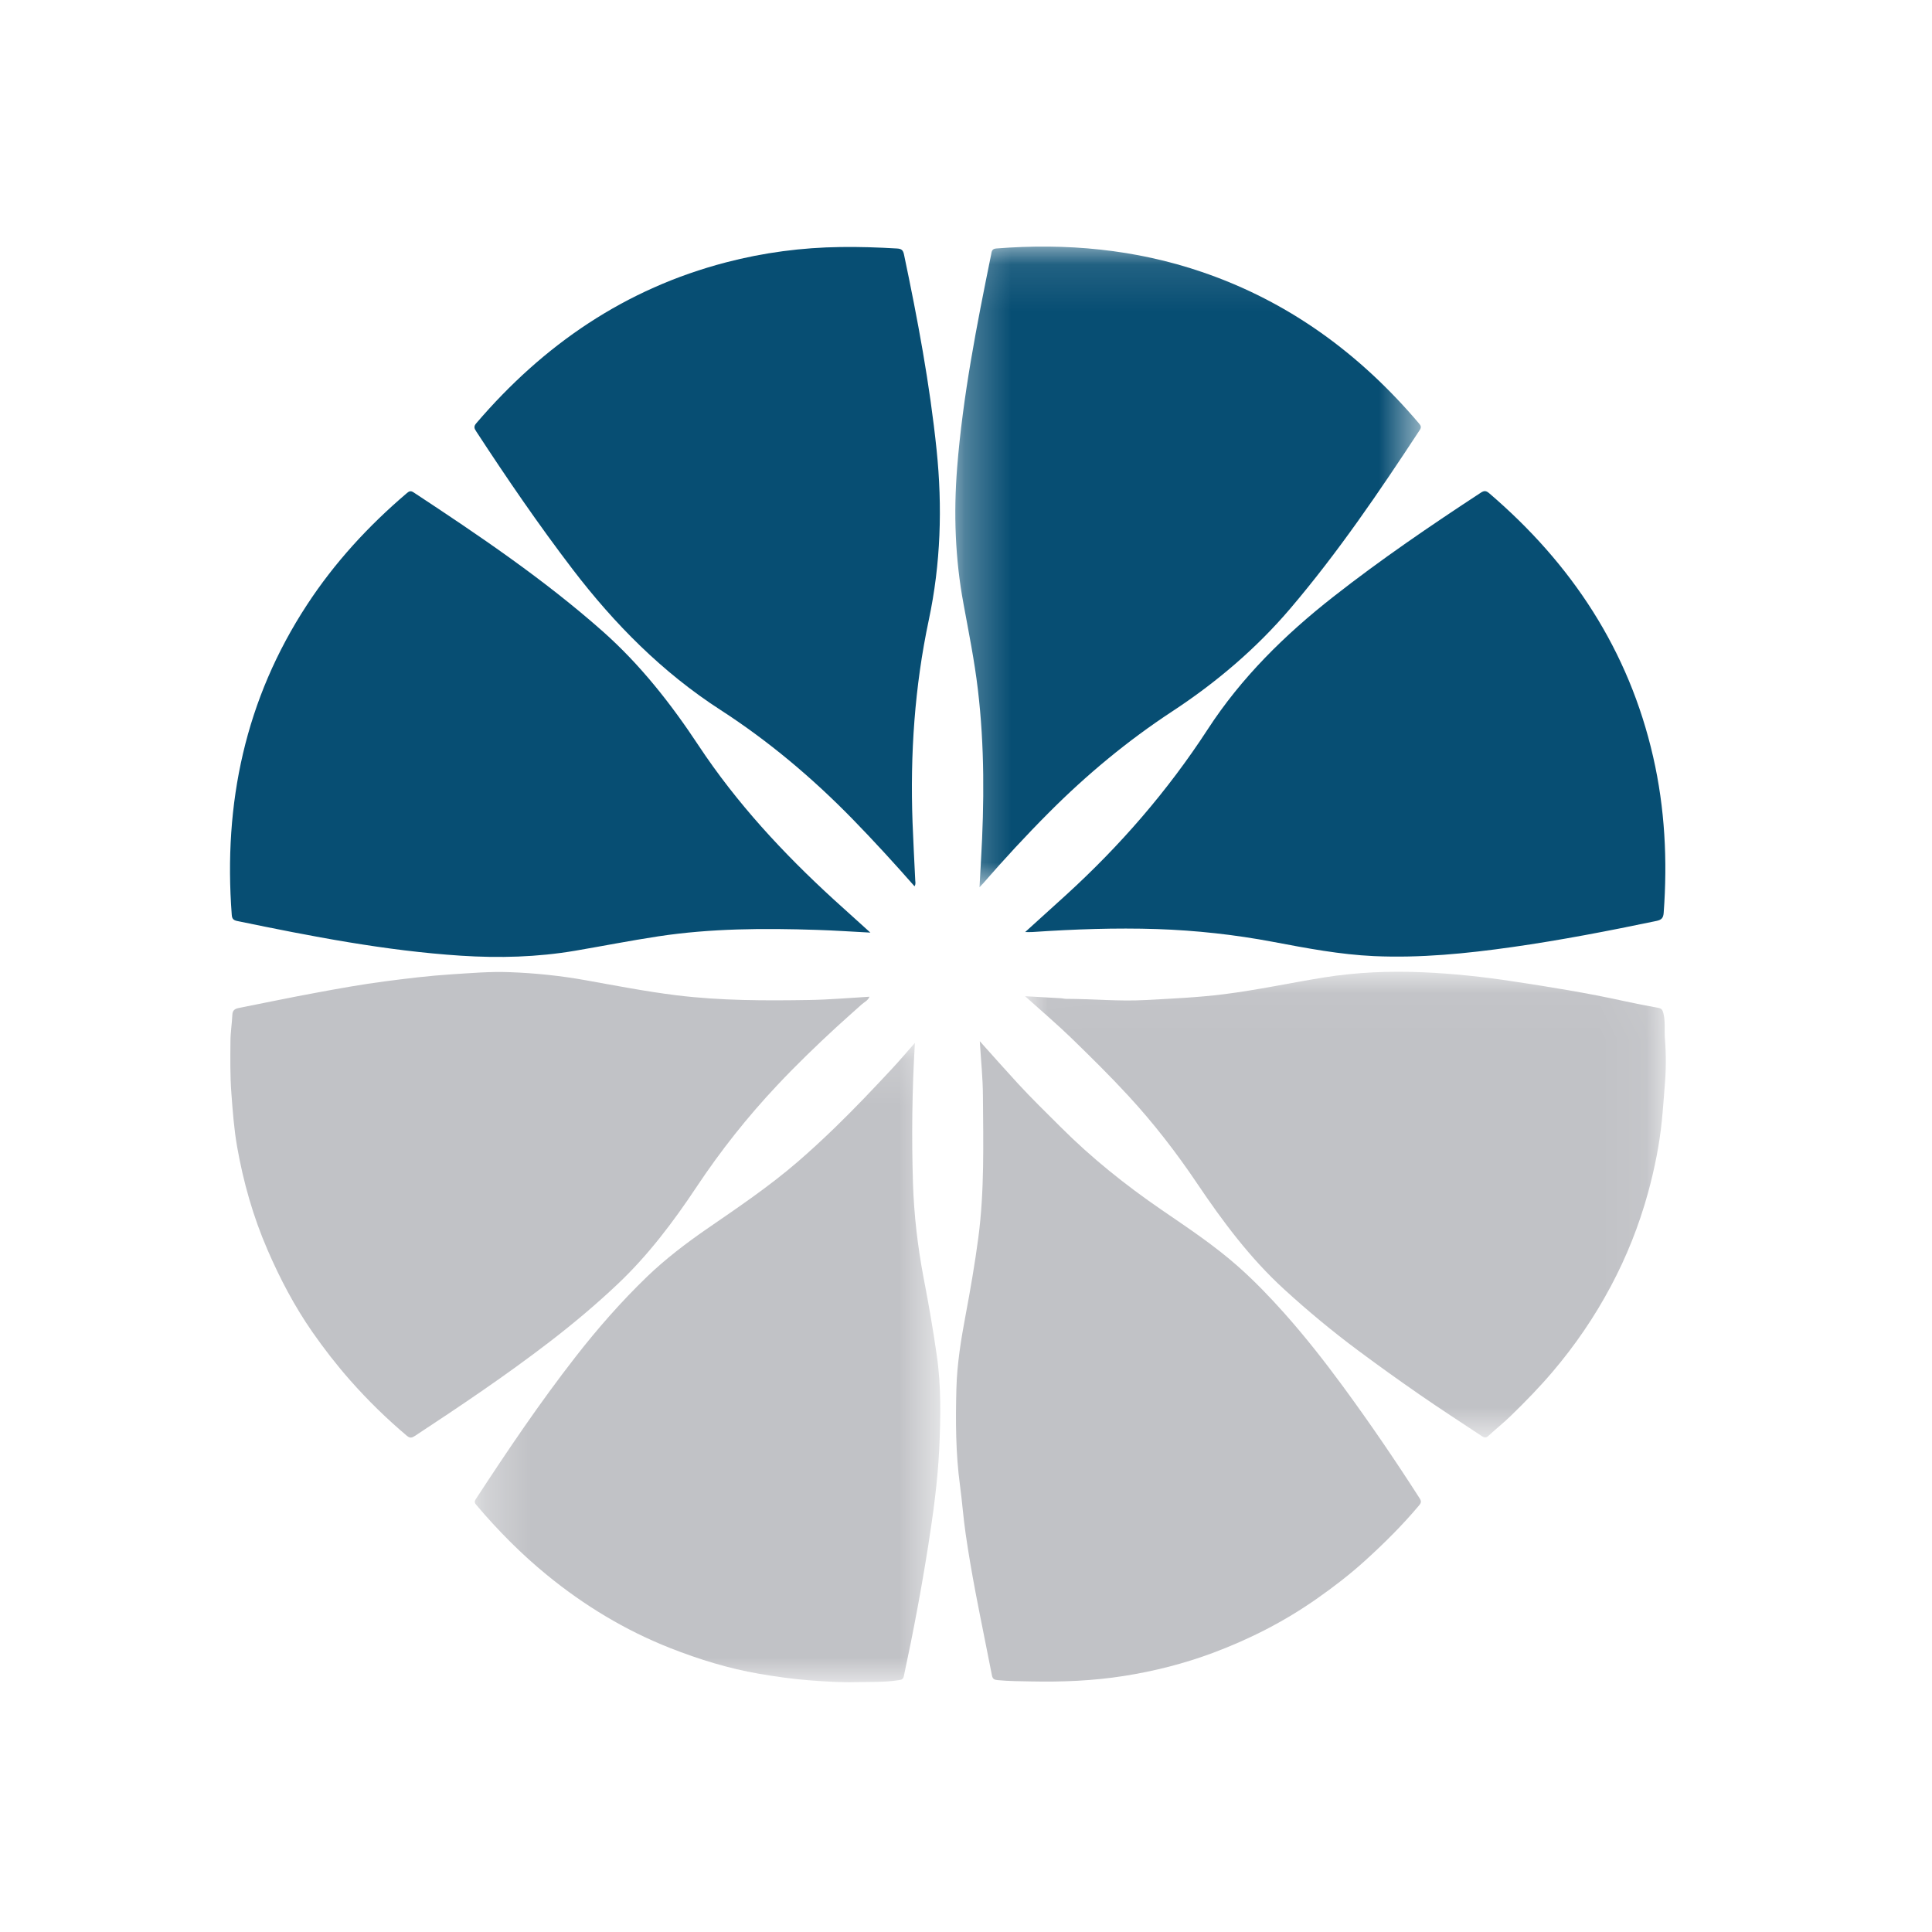 <?xml version="1.0" encoding="UTF-8"?>
<svg width="42px" height="42px" viewBox="0 0 42 42" version="1.1" xmlns="http://www.w3.org/2000/svg" xmlns:xlink="http://www.w3.org/1999/xlink">
    <title>[00281] Banco Meridian</title>
    <defs>
        <polygon id="path-1" points="0.288 0.111 10.407 0.111 10.407 14.038 0.288 14.038"></polygon>
        <polygon id="path-3" points="0.004 0.035 13.933 0.035 13.933 10.159 0.004 10.159"></polygon>
        <polygon id="path-5" points="0.281 0.142 10.401 0.142 10.401 14.04 0.281 14.04"></polygon>
    </defs>
    <g id="[00281]-Banco-Meridian" stroke="none" stroke-width="1" fill="none" fill-rule="evenodd">
        <g id="Group-20" transform="translate(5, 5)">
            <path d="M13.921,15.274 C13.507,15.252 13.133,15.227 12.759,15.215 C11.607,15.177 10.455,15.182 9.313,15.355 C8.708,15.447 8.107,15.565 7.504,15.668 C6.68,15.808 5.852,15.83 5.019,15.776 C3.376,15.669 1.765,15.354 0.157,15.022 C0.07,15.004 0.044,14.969 0.038,14.887 C-0.146,12.463 0.331,10.2 1.674,8.148 C2.273,7.232 3.006,6.435 3.838,5.726 C3.887,5.684 3.922,5.658 3.991,5.704 C5.414,6.641 6.825,7.594 8.105,8.727 C8.921,9.451 9.586,10.299 10.185,11.205 C11.013,12.457 12.024,13.547 13.128,14.557 C13.381,14.788 13.636,15.016 13.921,15.274" id="Fill-1" fill="#074E73"></path>
            <path d="M14.881,14.267 C14.438,13.763 13.993,13.277 13.533,12.805 C12.66,11.911 11.71,11.111 10.662,10.433 C9.398,9.616 8.359,8.567 7.45,7.378 C6.709,6.408 6.02,5.401 5.353,4.379 C5.311,4.315 5.292,4.272 5.354,4.201 C6.816,2.492 8.592,1.274 10.786,0.703 C11.602,0.49 12.432,0.381 13.275,0.37 C13.684,0.364 14.091,0.378 14.498,0.402 C14.593,0.408 14.631,0.432 14.652,0.532 C14.948,1.938 15.213,3.35 15.361,4.782 C15.489,6.023 15.451,7.256 15.191,8.479 C14.883,9.931 14.784,11.399 14.838,12.88 C14.854,13.301 14.877,13.723 14.897,14.145 C14.899,14.18 14.911,14.217 14.881,14.267" id="Fill-3" fill="#074E73"></path>
            <path d="M17.286,15.262 C17.596,14.981 17.891,14.715 18.184,14.448 C19.355,13.379 20.386,12.19 21.252,10.859 C21.986,9.728 22.933,8.798 23.988,7.971 C25.019,7.162 26.1,6.426 27.194,5.709 C27.265,5.663 27.307,5.666 27.372,5.721 C29.166,7.256 30.408,9.133 30.938,11.453 C31.194,12.571 31.251,13.702 31.167,14.844 C31.159,14.954 31.122,14.997 31.011,15.02 C29.971,15.237 28.929,15.439 27.878,15.588 C26.879,15.73 25.878,15.83 24.868,15.785 C24.128,15.751 23.404,15.613 22.679,15.476 C21.844,15.318 21.001,15.226 20.151,15.197 C19.25,15.168 18.351,15.2 17.452,15.261 C17.403,15.265 17.355,15.262 17.286,15.262" id="Fill-5" fill="#074E73"></path>
            <g id="Group-9" transform="translate(15.48, 0.25)">
                <mask id="mask-2" fill="white">
                    <use xlink:href="#path-1"></use>
                </mask>
                <g id="Clip-8"></g>
                <path d="M0.814,14.038 C0.826,13.825 0.836,13.638 0.846,13.45 C0.918,12.211 0.925,10.973 0.778,9.739 C0.704,9.112 0.579,8.494 0.465,7.873 C0.284,6.895 0.249,5.913 0.327,4.921 C0.451,3.355 0.754,1.818 1.067,0.281 C1.079,0.223 1.078,0.16 1.176,0.152 C2.701,0.031 4.197,0.167 5.65,0.663 C7.539,1.307 9.086,2.443 10.37,3.958 C10.413,4.009 10.421,4.041 10.383,4.1 C9.507,5.435 8.611,6.755 7.574,7.974 C6.828,8.851 5.961,9.586 5.002,10.216 C4.032,10.853 3.144,11.59 2.326,12.411 C1.827,12.911 1.349,13.429 0.886,13.961 C0.868,13.981 0.85,14 0.814,14.038" id="Fill-7" fill="#074E73" mask="url(#mask-2)"></path>
            </g>
            <path d="M13.902,16.668 C13.868,16.752 13.791,16.783 13.734,16.834 C13.551,16.998 13.367,17.16 13.186,17.326 C12.742,17.735 12.307,18.155 11.894,18.595 C11.249,19.28 10.666,20.016 10.144,20.801 C9.638,21.562 9.089,22.291 8.421,22.921 C7.95,23.366 7.453,23.783 6.938,24.178 C5.998,24.901 5.014,25.561 4.024,26.213 C3.957,26.256 3.916,26.272 3.845,26.213 C3.405,25.841 2.995,25.441 2.614,25.009 C2.319,24.675 2.048,24.325 1.793,23.96 C1.402,23.398 1.086,22.796 0.815,22.169 C0.502,21.448 0.29,20.697 0.154,19.925 C0.087,19.542 0.059,19.155 0.03,18.768 C0.001,18.387 0.007,18.007 0.01,17.627 C0.011,17.439 0.043,17.25 0.051,17.061 C0.055,16.96 0.109,16.928 0.195,16.912 C0.756,16.801 1.316,16.683 1.879,16.58 C2.374,16.488 2.869,16.399 3.367,16.334 C3.848,16.271 4.329,16.212 4.814,16.181 C5.235,16.155 5.655,16.117 6.077,16.134 C6.631,16.154 7.183,16.211 7.729,16.309 C8.388,16.427 9.044,16.555 9.709,16.637 C10.67,16.755 11.633,16.755 12.597,16.739 C13.03,16.732 13.463,16.693 13.902,16.668" id="Fill-10" fill="#C1C2C6"></path>
            <g id="Group-14" transform="translate(17.28, 16.09)">
                <mask id="mask-4" fill="white">
                    <use xlink:href="#path-3"></use>
                </mask>
                <g id="Clip-13"></g>
                <path d="M0.004,0.567 C0.289,0.582 0.538,0.596 0.786,0.611 C0.823,0.613 0.859,0.624 0.896,0.624 C1.471,0.625 2.046,0.682 2.622,0.65 C3.189,0.619 3.757,0.595 4.322,0.524 C5.056,0.432 5.778,0.275 6.507,0.158 C7.213,0.045 7.927,0.016 8.64,0.046 C9.3,0.074 9.959,0.144 10.611,0.244 C11.419,0.366 12.225,0.496 13.023,0.672 C13.271,0.727 13.521,0.775 13.77,0.82 C13.837,0.832 13.86,0.86 13.877,0.923 C13.928,1.11 13.899,1.302 13.914,1.49 C13.941,1.827 13.94,2.167 13.911,2.506 C13.889,2.759 13.874,3.012 13.848,3.266 C13.794,3.801 13.688,4.325 13.546,4.842 C13.351,5.55 13.081,6.23 12.735,6.878 C12.381,7.542 11.959,8.16 11.47,8.734 C11.187,9.067 10.882,9.379 10.57,9.683 C10.411,9.838 10.237,9.977 10.073,10.128 C10.01,10.187 9.962,10.149 9.912,10.116 C9.468,9.822 9.021,9.532 8.583,9.229 C8.13,8.915 7.682,8.595 7.241,8.266 C6.683,7.851 6.15,7.408 5.637,6.939 C4.895,6.261 4.302,5.465 3.745,4.638 C3.292,3.965 2.797,3.325 2.246,2.728 C1.849,2.297 1.432,1.887 1.013,1.479 C0.698,1.174 0.362,0.889 0.004,0.567" id="Fill-12" fill="#C1C2C6" mask="url(#mask-4)"></path>
            </g>
            <g id="Group-17" transform="translate(5.04, 17.53)">
                <mask id="mask-6" fill="white">
                    <use xlink:href="#path-5"></use>
                </mask>
                <g id="Clip-16"></g>
                <path d="M9.849,0.142 C9.788,1.165 9.776,2.176 9.807,3.186 C9.829,3.883 9.91,4.576 10.041,5.263 C10.148,5.816 10.244,6.371 10.324,6.929 C10.423,7.61 10.41,8.3 10.377,8.985 C10.343,9.68 10.248,10.372 10.14,11.062 C9.99,12.015 9.812,12.963 9.609,13.906 C9.592,13.98 9.561,13.985 9.5,13.995 C9.191,14.045 8.879,14.03 8.57,14.038 C8.24,14.047 7.905,14.025 7.572,14 C7.198,13.972 6.829,13.919 6.46,13.856 C5.796,13.741 5.157,13.544 4.531,13.298 C3.552,12.912 2.663,12.374 1.851,11.71 C1.29,11.252 0.781,10.737 0.312,10.183 C0.262,10.124 0.281,10.093 0.315,10.042 C0.999,8.995 1.698,7.96 2.467,6.973 C2.949,6.353 3.465,5.765 4.03,5.22 C4.432,4.834 4.874,4.498 5.331,4.182 C6.002,3.72 6.678,3.264 7.296,2.731 C7.577,2.489 7.849,2.236 8.116,1.978 C8.536,1.571 8.938,1.147 9.336,0.72 C9.512,0.532 9.678,0.335 9.849,0.142" id="Fill-15" fill="#C1C2C6" mask="url(#mask-6)"></path>
            </g>
            <path d="M16.3,17.635 C16.585,17.953 16.849,18.251 17.118,18.544 C17.42,18.873 17.74,19.183 18.055,19.498 C18.728,20.172 19.469,20.764 20.253,21.302 C20.826,21.695 21.405,22.079 21.925,22.541 C22.278,22.855 22.606,23.196 22.921,23.549 C23.374,24.058 23.794,24.593 24.197,25.142 C24.778,25.934 25.331,26.744 25.861,27.571 C25.9,27.633 25.899,27.667 25.851,27.724 C25.49,28.155 25.092,28.549 24.676,28.927 C24.343,29.229 23.988,29.502 23.619,29.76 C22.921,30.249 22.168,30.633 21.371,30.931 C20.741,31.166 20.091,31.331 19.428,31.435 C18.763,31.539 18.093,31.567 17.42,31.553 C17.174,31.548 16.929,31.548 16.684,31.524 C16.612,31.517 16.579,31.497 16.564,31.422 C16.447,30.82 16.322,30.219 16.207,29.616 C16.128,29.195 16.054,28.772 15.993,28.347 C15.941,27.996 15.917,27.64 15.869,27.288 C15.775,26.592 15.773,25.892 15.791,25.192 C15.805,24.652 15.892,24.117 15.992,23.586 C16.097,23.028 16.193,22.47 16.268,21.906 C16.403,20.881 16.375,19.852 16.368,18.824 C16.366,18.436 16.325,18.048 16.3,17.635" id="Fill-18" fill="#C1C2C6"></path>
        </g>
    </g>
</svg>